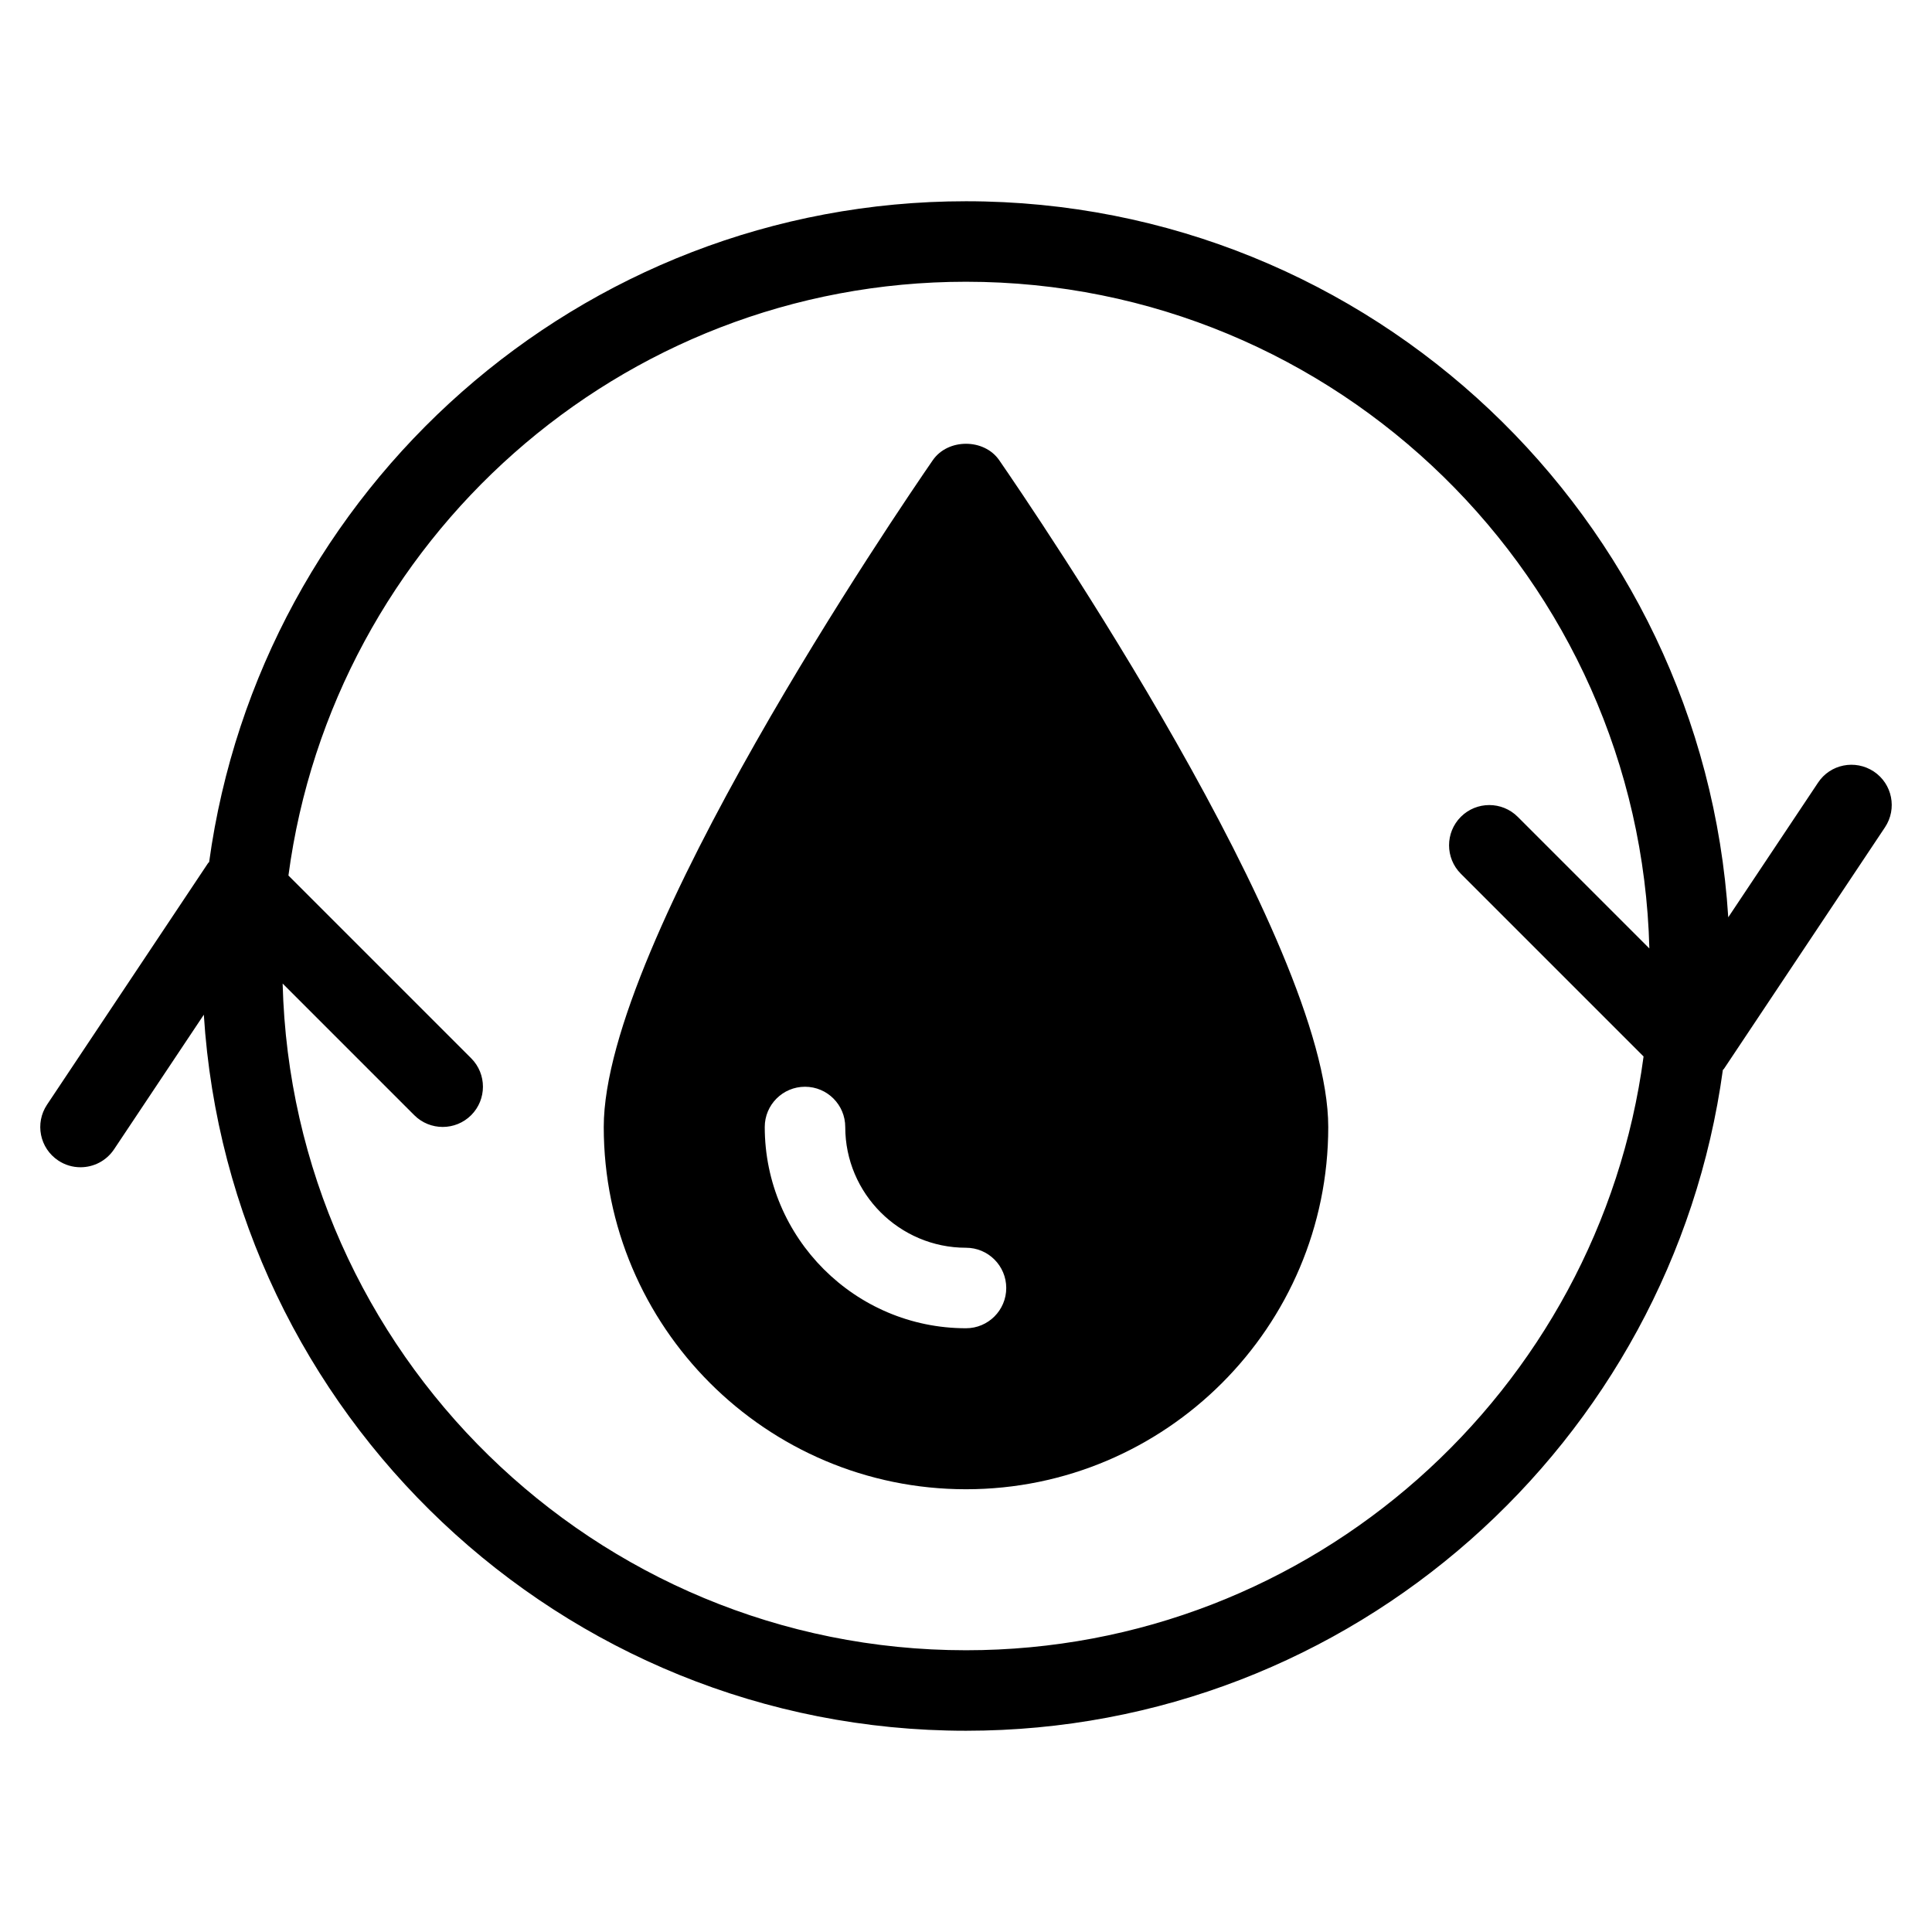 <?xml version="1.0" encoding="iso-8859-1"?>
<!-- Generator: Adobe Illustrator 19.0.0, SVG Export Plug-In . SVG Version: 6.00 Build 0)  -->
<svg version="1.1" id="Layer_1" xmlns="http://www.w3.org/2000/svg" xmlns:xlink="http://www.w3.org/1999/xlink" x="0px" y="0px"
	 viewBox="0 0 24 24" style="enable-background:new 0 0 24 24;" xml:space="preserve">
<g id="XMLID_70_">
	<path id="XMLID_92_" d="M11.588,5.716C11.17,6.322,7.5,11.702,7.5,14c0,2.481,2.019,4.5,4.5,4.5s4.5-2.019,4.5-4.5
		c0-2.298-3.67-7.678-4.088-8.284C12.224,5.445,11.776,5.445,11.588,5.716z M12,16.5c-1.378,0-2.5-1.122-2.5-2.5
		c0-0.276,0.224-0.5,0.5-0.5s0.5,0.224,0.5,0.5c0,0.827,0.673,1.5,1.5,1.5c0.276,0,0.5,0.224,0.5,0.5S12.276,16.5,12,16.5z"/>
	<path id="XMLID_175_" d="M23.277,9.584c-0.231-0.153-0.542-0.091-0.693,0.139l-1.115,1.672C21.155,6.439,17.034,2.5,12,2.5
		c-4.799,0-8.768,3.581-9.402,8.209c-0.004,0.005-0.011,0.008-0.014,0.014l-2,3c-0.153,0.23-0.091,0.54,0.139,0.693
		C0.808,14.473,0.904,14.5,1,14.5c0.162,0,0.32-0.078,0.417-0.223l1.115-1.672C2.845,17.561,6.966,21.5,12,21.5
		c4.799,0,8.768-3.581,9.402-8.209c0.004-0.005,0.011-0.008,0.014-0.014l2-3C23.569,10.047,23.507,9.737,23.277,9.584z M12,20.5
		c-4.613,0-8.372-3.696-8.489-8.282l1.635,1.635c0.195,0.195,0.512,0.195,0.707,0s0.195-0.512,0-0.707l-2.27-2.27
		C4.136,6.72,7.695,3.5,12,3.5c4.613,0,8.372,3.696,8.489,8.282l-1.635-1.635c-0.195-0.195-0.512-0.195-0.707,0
		s-0.195,0.512,0,0.707l2.27,2.27C19.864,17.28,16.305,20.5,12,20.5z"/>
</g>
<g>
</g>
<g>
</g>
<g>
</g>
<g>
</g>
<g>
</g>
<g>
</g>
<g>
</g>
<g>
</g>
<g>
</g>
<g>
</g>
<g>
</g>
<g>
</g>
<g>
</g>
<g>
</g>
<g>
</g>
</svg>
